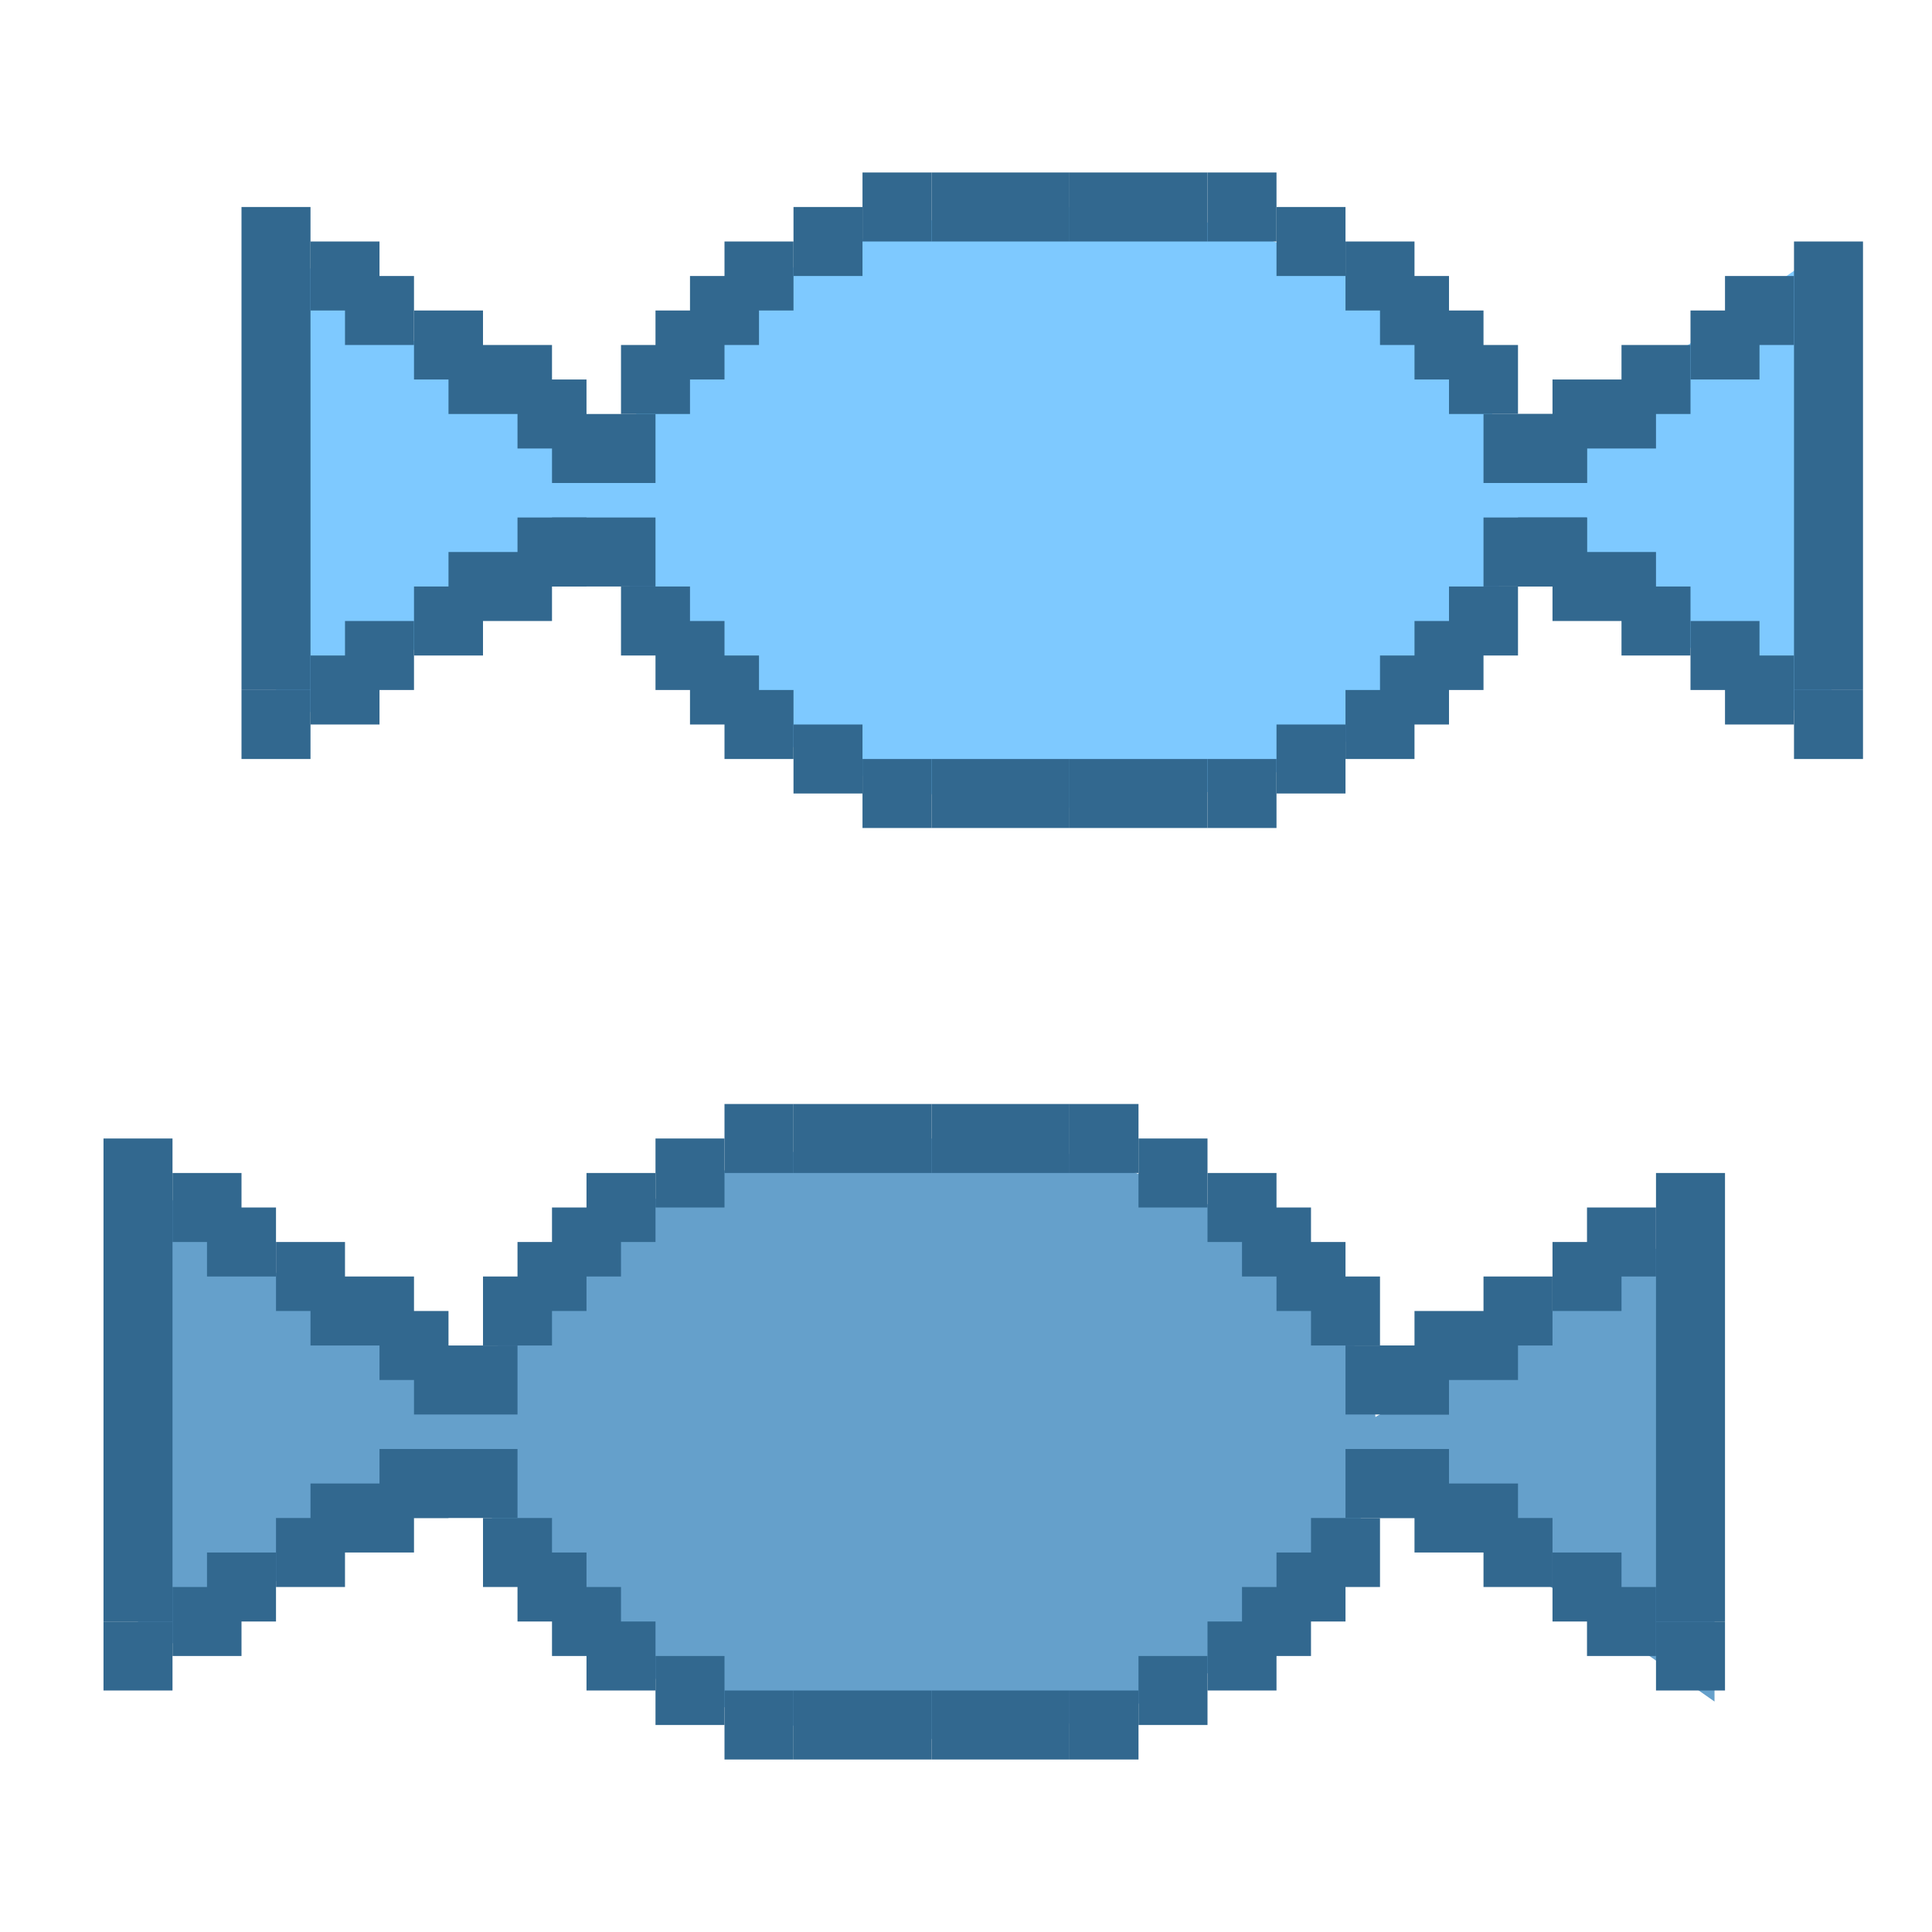<svg width="56" height="56" viewBox="0 0 56 56" fill="none" xmlns="http://www.w3.org/2000/svg">
<ellipse cx="30.848" cy="14.704" rx="13.056" ry="8.704" fill="#7EC9FF"/>
<path d="M18.88 14.704L8 21.232L8 7.088L18.88 14.704Z" fill="#7EC9FF"/>
<ellipse cx="26.848" cy="41.704" rx="13.056" ry="8.704" fill="#65A0CB"/>
<path d="M38.816 41.704L49.696 35.176V49.32L38.816 41.704Z" fill="#65A0CB"/>
<path d="M14.88 41.704L4 48.232L4 34.088L14.88 41.704Z" fill="#65A0CB"/>
<path d="M42.208 14.704L53.088 21.232V7.088L42.208 14.704Z" fill="#7EC9FF"/>
<rect x="15" y="11" width="2" height="2" fill="#32688F"/>
<rect x="13" y="10" width="3" height="2" fill="#32688F"/>
<rect x="7" y="6" width="2" height="14" fill="#32688F"/>
<rect x="9" y="7" width="2" height="2" fill="#32688F"/>
<rect x="10" y="8" width="2" height="2" fill="#32688F"/>
<rect x="12" y="9" width="2" height="2" fill="#32688F"/>
<rect width="2" height="2" transform="matrix(1 0 0 -1 15 17)" fill="#32688F"/>
<rect width="3" height="2" transform="matrix(1 0 0 -1 13 18)" fill="#32688F"/>
<rect width="2" height="2" transform="matrix(1 0 0 -1 7 22)" fill="#32688F"/>
<rect width="2" height="2" transform="matrix(1 0 0 -1 9 21)" fill="#32688F"/>
<rect width="2" height="2" transform="matrix(1 0 0 -1 10 20)" fill="#32688F"/>
<rect width="2" height="2" transform="matrix(1 0 0 -1 12 19)" fill="#32688F"/>
<rect x="46" y="17" width="2" height="2" transform="rotate(180 46 17)" fill="#32688F"/>
<rect x="48" y="18" width="3" height="2" transform="rotate(180 48 18)" fill="#32688F"/>
<rect x="54" y="22" width="2" height="2" transform="rotate(180 54 22)" fill="#32688F"/>
<rect x="52" y="21" width="2" height="2" transform="rotate(180 52 21)" fill="#32688F"/>
<rect x="51" y="20" width="2" height="2" transform="rotate(180 51 20)" fill="#32688F"/>
<rect x="49" y="19" width="2" height="2" transform="rotate(180 49 19)" fill="#32688F"/>
<rect width="2" height="2" transform="matrix(-1 0 0 1 46 12)" fill="#32688F"/>
<rect width="3" height="2" transform="matrix(-1 0 0 1 48 11)" fill="#32688F"/>
<rect width="2" height="13" transform="matrix(-1 0 0 1 54 7)" fill="#32688F"/>
<rect width="2" height="2" transform="matrix(-1 0 0 1 52 8)" fill="#32688F"/>
<rect width="2" height="2" transform="matrix(-1 0 0 1 51 9)" fill="#32688F"/>
<rect width="2" height="2" transform="matrix(-1 0 0 1 49 10)" fill="#32688F"/>
<rect x="27" y="5" width="4" height="2" fill="#32688F"/>
<rect x="16" y="12" width="3" height="2" fill="#32688F"/>
<rect x="18" y="10" width="2" height="2" fill="#32688F"/>
<rect x="19" y="9" width="2" height="2" fill="#32688F"/>
<rect x="20" y="8" width="2" height="2" fill="#32688F"/>
<rect x="21" y="7" width="2" height="2" fill="#32688F"/>
<rect x="23" y="6" width="2" height="2" fill="#32688F"/>
<rect x="25" y="5" width="2" height="2" fill="#32688F"/>
<rect width="4" height="2" transform="matrix(-1 0 0 1 35 5)" fill="#32688F"/>
<rect width="3" height="2" transform="matrix(-1 0 0 1 46 12)" fill="#32688F"/>
<rect width="2" height="2" transform="matrix(-1 0 0 1 44 10)" fill="#32688F"/>
<rect width="2" height="2" transform="matrix(-1 0 0 1 43 9)" fill="#32688F"/>
<rect width="2" height="2" transform="matrix(-1 0 0 1 42 8)" fill="#32688F"/>
<rect width="2" height="2" transform="matrix(-1 0 0 1 41 7)" fill="#32688F"/>
<rect width="2" height="2" transform="matrix(-1 0 0 1 39 6)" fill="#32688F"/>
<rect width="2" height="2" transform="matrix(-1 0 0 1 37 5)" fill="#32688F"/>
<rect x="35" y="24" width="4" height="2" transform="rotate(-180 35 24)" fill="#32688F"/>
<rect x="46" y="17" width="3" height="2" transform="rotate(-180 46 17)" fill="#32688F"/>
<rect x="44" y="19" width="2" height="2" transform="rotate(-180 44 19)" fill="#32688F"/>
<rect x="43" y="20" width="2" height="2" transform="rotate(-180 43 20)" fill="#32688F"/>
<rect x="42" y="21" width="2" height="2" transform="rotate(-180 42 21)" fill="#32688F"/>
<rect x="41" y="22" width="2" height="2" transform="rotate(-180 41 22)" fill="#32688F"/>
<rect x="39" y="23" width="2" height="2" transform="rotate(-180 39 23)" fill="#32688F"/>
<rect x="37" y="24" width="2" height="2" transform="rotate(-180 37 24)" fill="#32688F"/>
<rect width="4" height="2" transform="matrix(1 0 0 -1 27 24)" fill="#32688F"/>
<rect width="3" height="2" transform="matrix(1 0 0 -1 16 17)" fill="#32688F"/>
<rect width="2" height="2" transform="matrix(1 0 0 -1 18 19)" fill="#32688F"/>
<rect width="2" height="2" transform="matrix(1 0 0 -1 19 20)" fill="#32688F"/>
<rect width="2" height="2" transform="matrix(1 0 0 -1 20 21)" fill="#32688F"/>
<rect width="2" height="2" transform="matrix(1 0 0 -1 21 22)" fill="#32688F"/>
<rect width="2" height="2" transform="matrix(1 0 0 -1 23 23)" fill="#32688F"/>
<rect width="2" height="2" transform="matrix(1 0 0 -1 25 24)" fill="#32688F"/>
<rect x="11" y="38" width="2" height="2" fill="#32688F"/>
<rect x="9" y="37" width="3" height="2" fill="#32688F"/>
<rect x="3" y="33" width="2" height="14" fill="#32688F"/>
<rect x="5" y="34" width="2" height="2" fill="#32688F"/>
<rect x="6" y="35" width="2" height="2" fill="#32688F"/>
<rect x="8" y="36" width="2" height="2" fill="#32688F"/>
<rect width="2" height="2" transform="matrix(1 0 0 -1 11 44)" fill="#32688F"/>
<rect width="3" height="2" transform="matrix(1 0 0 -1 9 45)" fill="#32688F"/>
<rect width="2" height="2" transform="matrix(1 0 0 -1 3 49)" fill="#32688F"/>
<rect width="2" height="2" transform="matrix(1 0 0 -1 5 48)" fill="#32688F"/>
<rect width="2" height="2" transform="matrix(1 0 0 -1 6 47)" fill="#32688F"/>
<rect width="2" height="2" transform="matrix(1 0 0 -1 8 46)" fill="#32688F"/>
<rect x="42" y="44" width="2" height="2" transform="rotate(180 42 44)" fill="#32688F"/>
<rect x="44" y="45" width="3" height="2" transform="rotate(180 44 45)" fill="#32688F"/>
<rect x="50" y="49" width="2" height="2" transform="rotate(180 50 49)" fill="#32688F"/>
<rect x="48" y="48" width="2" height="2" transform="rotate(180 48 48)" fill="#32688F"/>
<rect x="47" y="47" width="2" height="2" transform="rotate(180 47 47)" fill="#32688F"/>
<rect x="45" y="46" width="2" height="2" transform="rotate(180 45 46)" fill="#32688F"/>
<rect width="2" height="2" transform="matrix(-1 0 0 1 42 39)" fill="#32688F"/>
<rect width="3" height="2" transform="matrix(-1 0 0 1 44 38)" fill="#32688F"/>
<rect width="2" height="13" transform="matrix(-1 0 0 1 50 34)" fill="#32688F"/>
<rect width="2" height="2" transform="matrix(-1 0 0 1 48 35)" fill="#32688F"/>
<rect width="2" height="2" transform="matrix(-1 0 0 1 47 36)" fill="#32688F"/>
<rect width="2" height="2" transform="matrix(-1 0 0 1 45 37)" fill="#32688F"/>
<rect x="23" y="32" width="4" height="2" fill="#32688F"/>
<rect x="12" y="39" width="3" height="2" fill="#32688F"/>
<rect x="14" y="37" width="2" height="2" fill="#32688F"/>
<rect x="15" y="36" width="2" height="2" fill="#32688F"/>
<rect x="16" y="35" width="2" height="2" fill="#32688F"/>
<rect x="17" y="34" width="2" height="2" fill="#32688F"/>
<rect x="19" y="33" width="2" height="2" fill="#32688F"/>
<rect x="21" y="32" width="2" height="2" fill="#32688F"/>
<rect width="4" height="2" transform="matrix(-1 0 0 1 31 32)" fill="#32688F"/>
<rect width="3" height="2" transform="matrix(-1 0 0 1 42 39)" fill="#32688F"/>
<rect width="2" height="2" transform="matrix(-1 0 0 1 40 37)" fill="#32688F"/>
<rect width="2" height="2" transform="matrix(-1 0 0 1 39 36)" fill="#32688F"/>
<rect width="2" height="2" transform="matrix(-1 0 0 1 38 35)" fill="#32688F"/>
<rect width="2" height="2" transform="matrix(-1 0 0 1 37 34)" fill="#32688F"/>
<rect width="2" height="2" transform="matrix(-1 0 0 1 35 33)" fill="#32688F"/>
<rect width="2" height="2" transform="matrix(-1 0 0 1 33 32)" fill="#32688F"/>
<rect x="31" y="51" width="4" height="2" transform="rotate(-180 31 51)" fill="#32688F"/>
<rect x="42" y="44" width="3" height="2" transform="rotate(-180 42 44)" fill="#32688F"/>
<rect x="40" y="46" width="2" height="2" transform="rotate(-180 40 46)" fill="#32688F"/>
<rect x="39" y="47" width="2" height="2" transform="rotate(-180 39 47)" fill="#32688F"/>
<rect x="38" y="48" width="2" height="2" transform="rotate(-180 38 48)" fill="#32688F"/>
<rect x="37" y="49" width="2" height="2" transform="rotate(-180 37 49)" fill="#32688F"/>
<rect x="35" y="50" width="2" height="2" transform="rotate(-180 35 50)" fill="#32688F"/>
<rect x="33" y="51" width="2" height="2" transform="rotate(-180 33 51)" fill="#32688F"/>
<rect width="4" height="2" transform="matrix(1 0 0 -1 23 51)" fill="#32688F"/>
<rect width="3" height="2" transform="matrix(1 0 0 -1 12 44)" fill="#32688F"/>
<rect width="2" height="2" transform="matrix(1 0 0 -1 14 46)" fill="#32688F"/>
<rect width="2" height="2" transform="matrix(1 0 0 -1 15 47)" fill="#32688F"/>
<rect width="2" height="2" transform="matrix(1 0 0 -1 16 48)" fill="#32688F"/>
<rect width="2" height="2" transform="matrix(1 0 0 -1 17 49)" fill="#32688F"/>
<rect width="2" height="2" transform="matrix(1 0 0 -1 19 50)" fill="#32688F"/>
<rect width="2" height="2" transform="matrix(1 0 0 -1 21 51)" fill="#32688F"/>
</svg>
